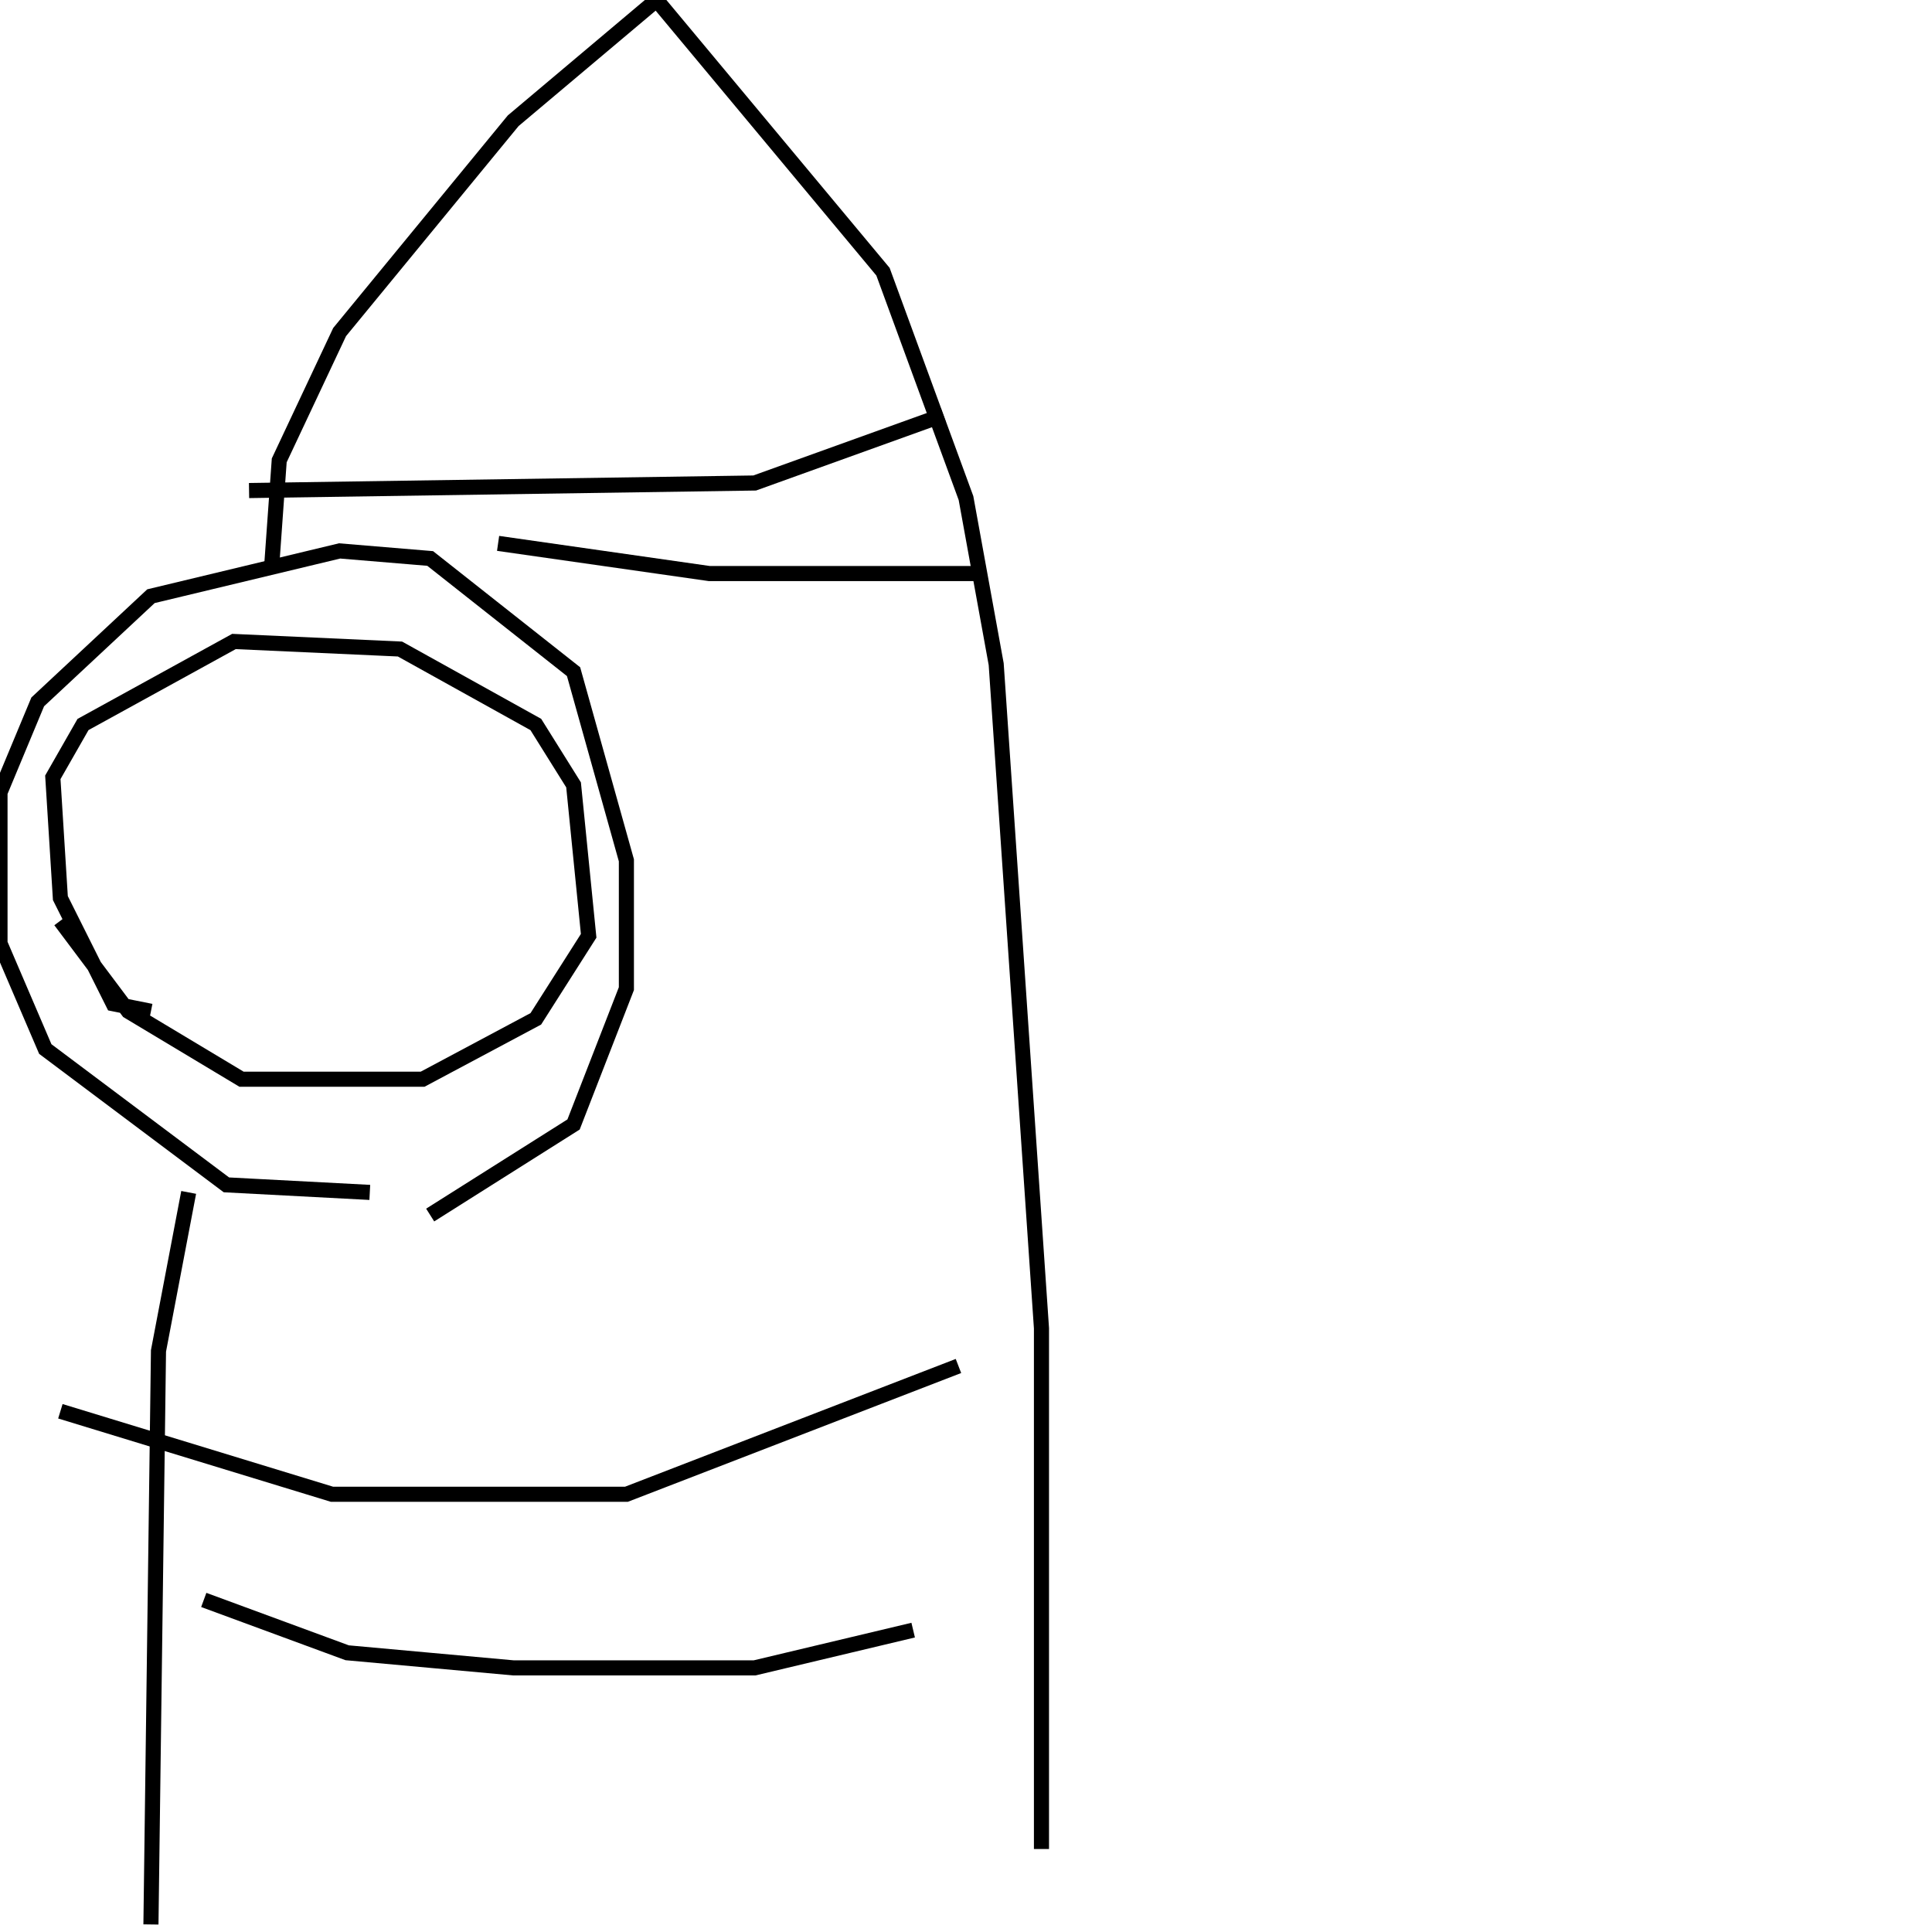 <?xml version="1.0" encoding="utf-8" ?>
<svg baseProfile="full" height="256" version="1.1" width="256" xmlns="http://www.w3.org/2000/svg" xmlns:ev="http://www.w3.org/2001/xml-events" xmlns:xlink="http://www.w3.org/1999/xlink"><defs /><polyline fill="none" points="20,255 21,179 25,158" stroke="rgb(0%,0%,0%)" stroke-width="2" /><polyline fill="none" points="49,158 30,157 6,139 0,125 0,105 5,93 20,79 45,73 57,74 76,89 83,114 83,131 76,149 57,161" stroke="rgb(0%,0%,0%)" stroke-width="2" /><polyline fill="none" points="20,134 15,133 8,119 7,103 11,96 31,85 53,86 71,96 76,104 78,124 71,135 56,143 32,143 17,134 8,122" stroke="rgb(0%,0%,0%)" stroke-width="2" /><polyline fill="none" points="36,75 37,61 45,44 68,16 87,0 117,36 128,66 132,88 138,176 138,245" stroke="rgb(0%,0%,0%)" stroke-width="2" /><polyline fill="none" points="8,187 44,198 83,198 127,181" stroke="rgb(0%,0%,0%)" stroke-width="2" /><polyline fill="none" points="27,212 46,219 68,221 100,221 121,216" stroke="rgb(0%,0%,0%)" stroke-width="2" /><polyline fill="none" points="33,65 100,64 125,55" stroke="rgb(0%,0%,0%)" stroke-width="2" /><polyline fill="none" points="66,72 94,76 130,76" stroke="rgb(0%,0%,0%)" stroke-width="2" /></svg>